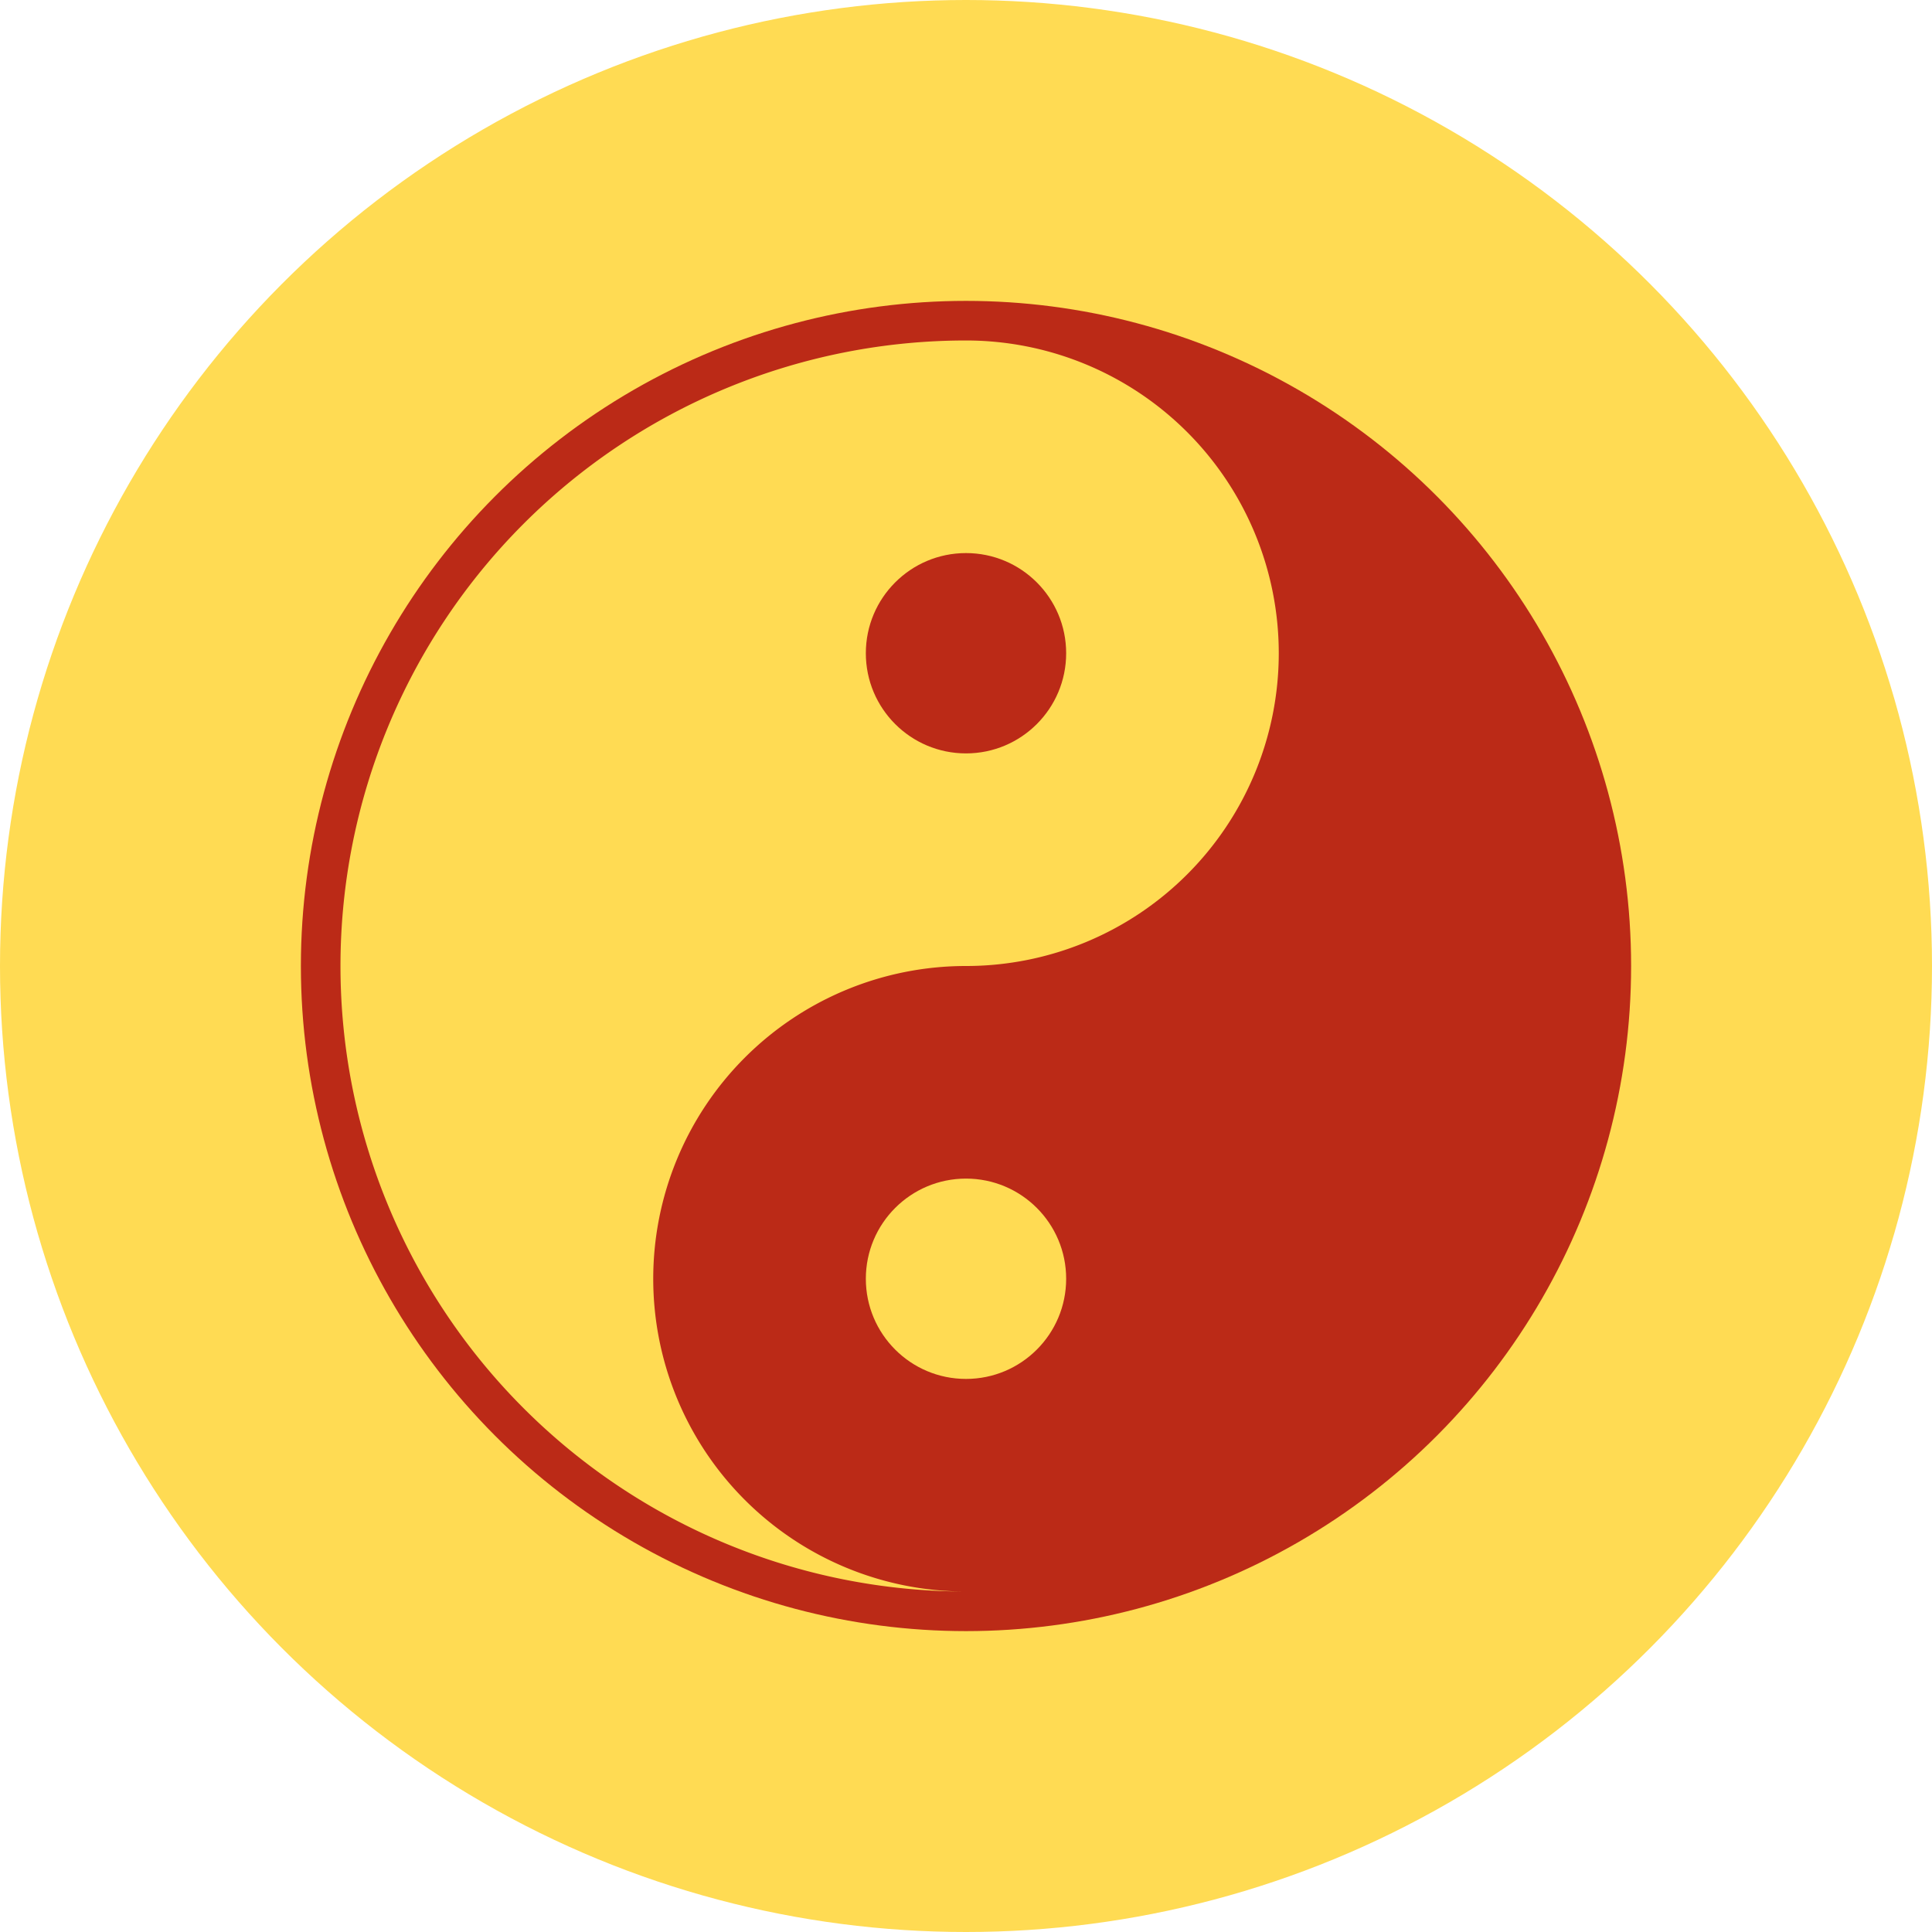 <svg xmlns="http://www.w3.org/2000/svg" viewBox="0 0 244 244" role="img" aria-label="Yin Yang symbol">
  <title>Yin Yang (Taijitu)</title>

  <!-- Background circle -->
  <circle cx="122" cy="122" r="122" fill="#ffdb53"/>

  <!-- Outer circle -->
  <circle cx="122" cy="122" r="79" fill="#bb2a17" stroke="#bb2a17" stroke-width="10"/>

  <!-- White half (top swirl) -->
  <path d="M122,43
           A79,79 0 0,0 122,201
           A39.5,39.5 0 0,1 122,122
           A39.5,39.5 0 0,0 122,43Z"
        fill="#ffdb53"/>

  <!-- Small inner circles (eyes) -->
  <circle cx="122" cy="82.5" r="12.65" fill="#bb2a17"/>
  <circle cx="122" cy="161.5" r="12.65" fill="#ffdb53"/>
</svg>